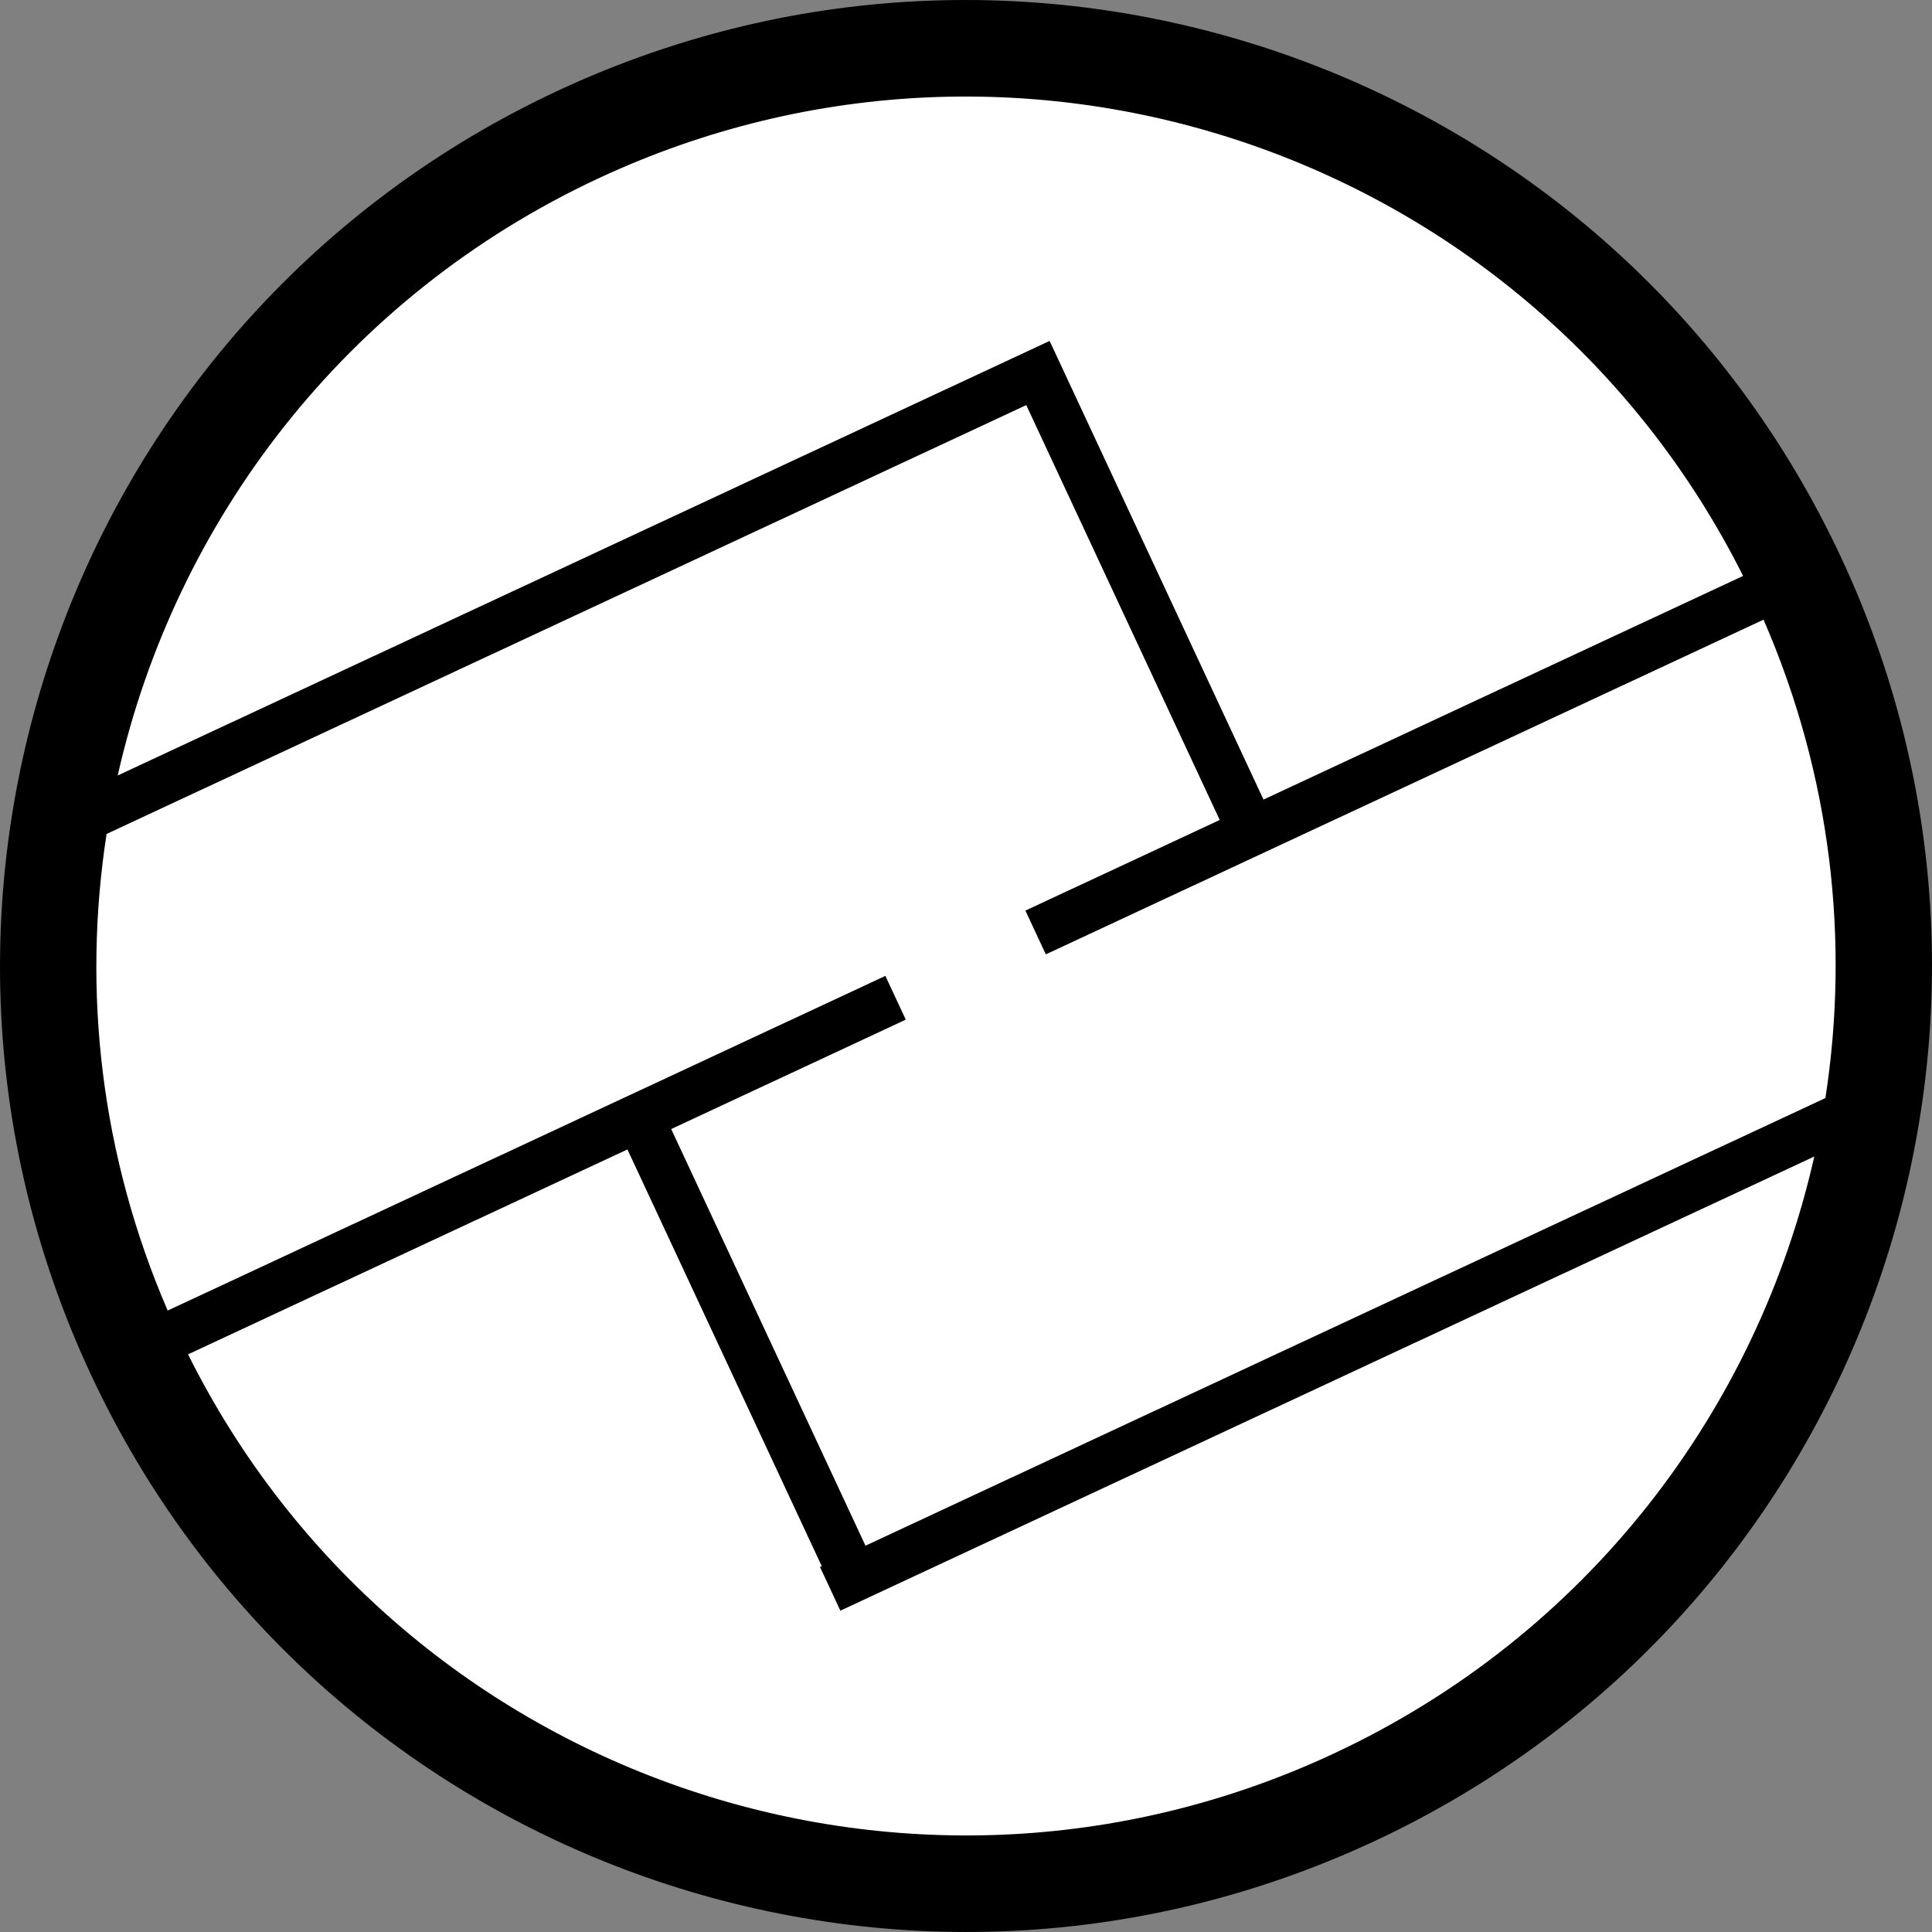 <svg width="1000" height="1000" viewBox="0 0 1000 1000" fill="none" xmlns="http://www.w3.org/2000/svg">
<rect x="0" y="0" width="1000" height="1000" fill="#808080" stroke="none"/>
<path d="M705.976 941.717C462.022 1055.47 172.04 949.93 58.283 705.976C-55.474 462.022 50.071 172.04 294.024 58.283C537.978 -55.474 827.96 50.071 941.717 294.024C1055.47 537.978 949.93 827.96 705.976 941.717Z" fill="black" stroke="black" stroke-width="25"/>
<path d="M309.866 92.259C531.193 -10.947 793.52 81.266 902.223 298.1L653.979 413.858L543.28 176.462L60.924 401.388C90.544 270.148 178.468 153.531 309.866 92.259Z" fill="white"/>
<path d="M531.19 209.677L631.327 424.421L530.75 471.32L541.313 493.973L912.811 320.741C947.88 401.395 957.427 487.02 944.827 568.352L447.969 800.041L347.41 584.391L468.826 527.774L458.263 505.122L86.79 678.343C52.046 597.957 42.619 512.673 55.172 431.648L531.19 209.677Z" fill="white"/>
<path d="M324.758 594.954L97.328 701.006C205.758 918.481 468.501 1011.09 690.132 907.741C821.531 846.469 909.455 729.853 939.074 598.612L434.974 833.678L424.411 811.026L425.317 810.604L324.758 594.954Z" fill="white"/>
</svg>
